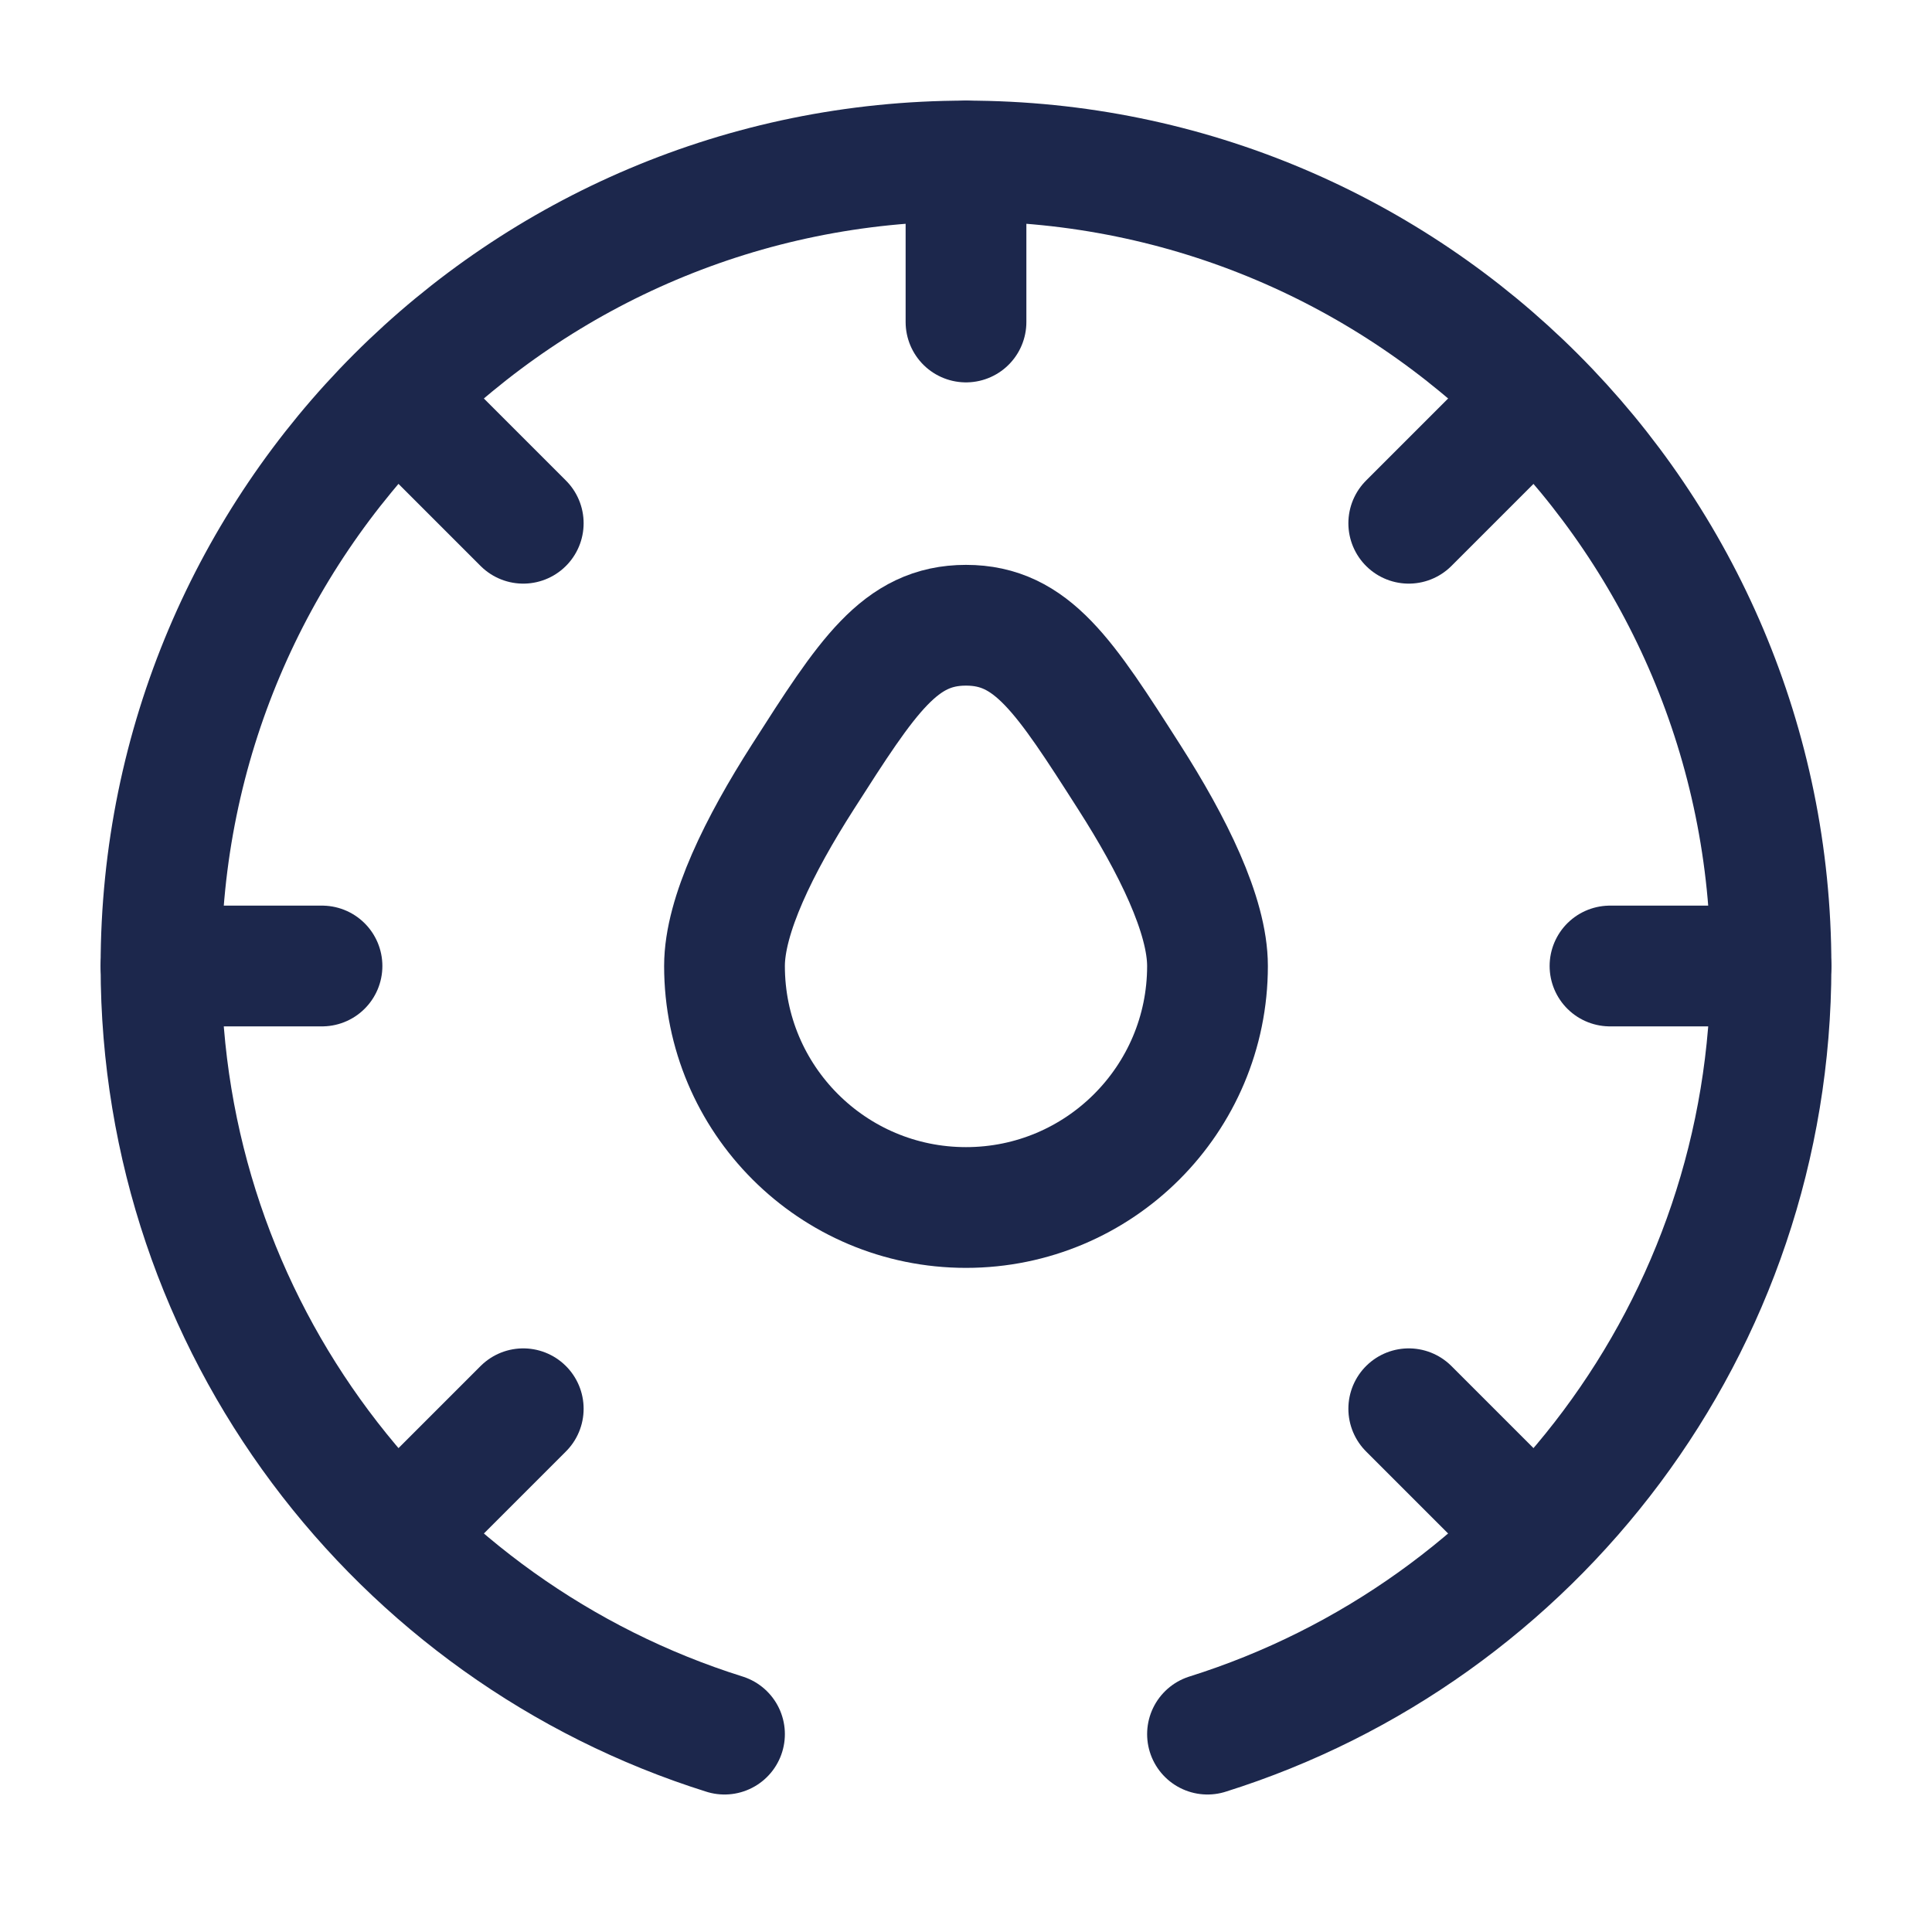 <svg width="24" height="24" viewBox="0 0 24 24" fill="none" xmlns="http://www.w3.org/2000/svg">
<g id="Broken / Transport, Parts, Service / Spedometer Middle">
<path id="Vector" d="M9 21.542C4.943 20.268 2 16.478 2 12C2 6.477 6.477 2 12 2C17.523 2 22 6.477 22 12C22 16.478 19.057 20.268 15 21.542" stroke="#1C274C" stroke-width="1.5" stroke-linecap="round"/>
<path id="Vector_2" d="M19 19L17.5 17.5" stroke="#1C274C" stroke-width="1.5" stroke-linecap="round"/>
<path id="Vector_3" d="M19 5L17.5 6.5" stroke="#1C274C" stroke-width="1.5" stroke-linecap="round"/>
<path id="Vector_4" d="M5 19L6.5 17.5" stroke="#1C274C" stroke-width="1.5" stroke-linecap="round"/>
<path id="Vector_5" d="M5 5L6.5 6.5" stroke="#1C274C" stroke-width="1.5" stroke-linecap="round"/>
<path id="Vector_6" d="M2 12H4" stroke="#1C274C" stroke-width="1.5" stroke-linecap="round"/>
<path id="Vector_7" d="M20 12L22 12" stroke="#1C274C" stroke-width="1.5" stroke-linecap="round"/>
<path id="Vector_8" d="M12 4L12 2" stroke="#1C274C" stroke-width="1.5" stroke-linecap="round"/>
<path id="Vector_9" d="M15 12C15 13.657 13.657 15 12 15C10.343 15 9 13.657 9 12C9 11.37 9.434 10.495 9.972 9.654C10.776 8.396 11.179 7.767 12 7.767C12.821 7.767 13.224 8.396 14.028 9.654C14.566 10.495 15 11.37 15 12Z" stroke="#1C274C" stroke-width="1.5"/>
</g>
</svg>
